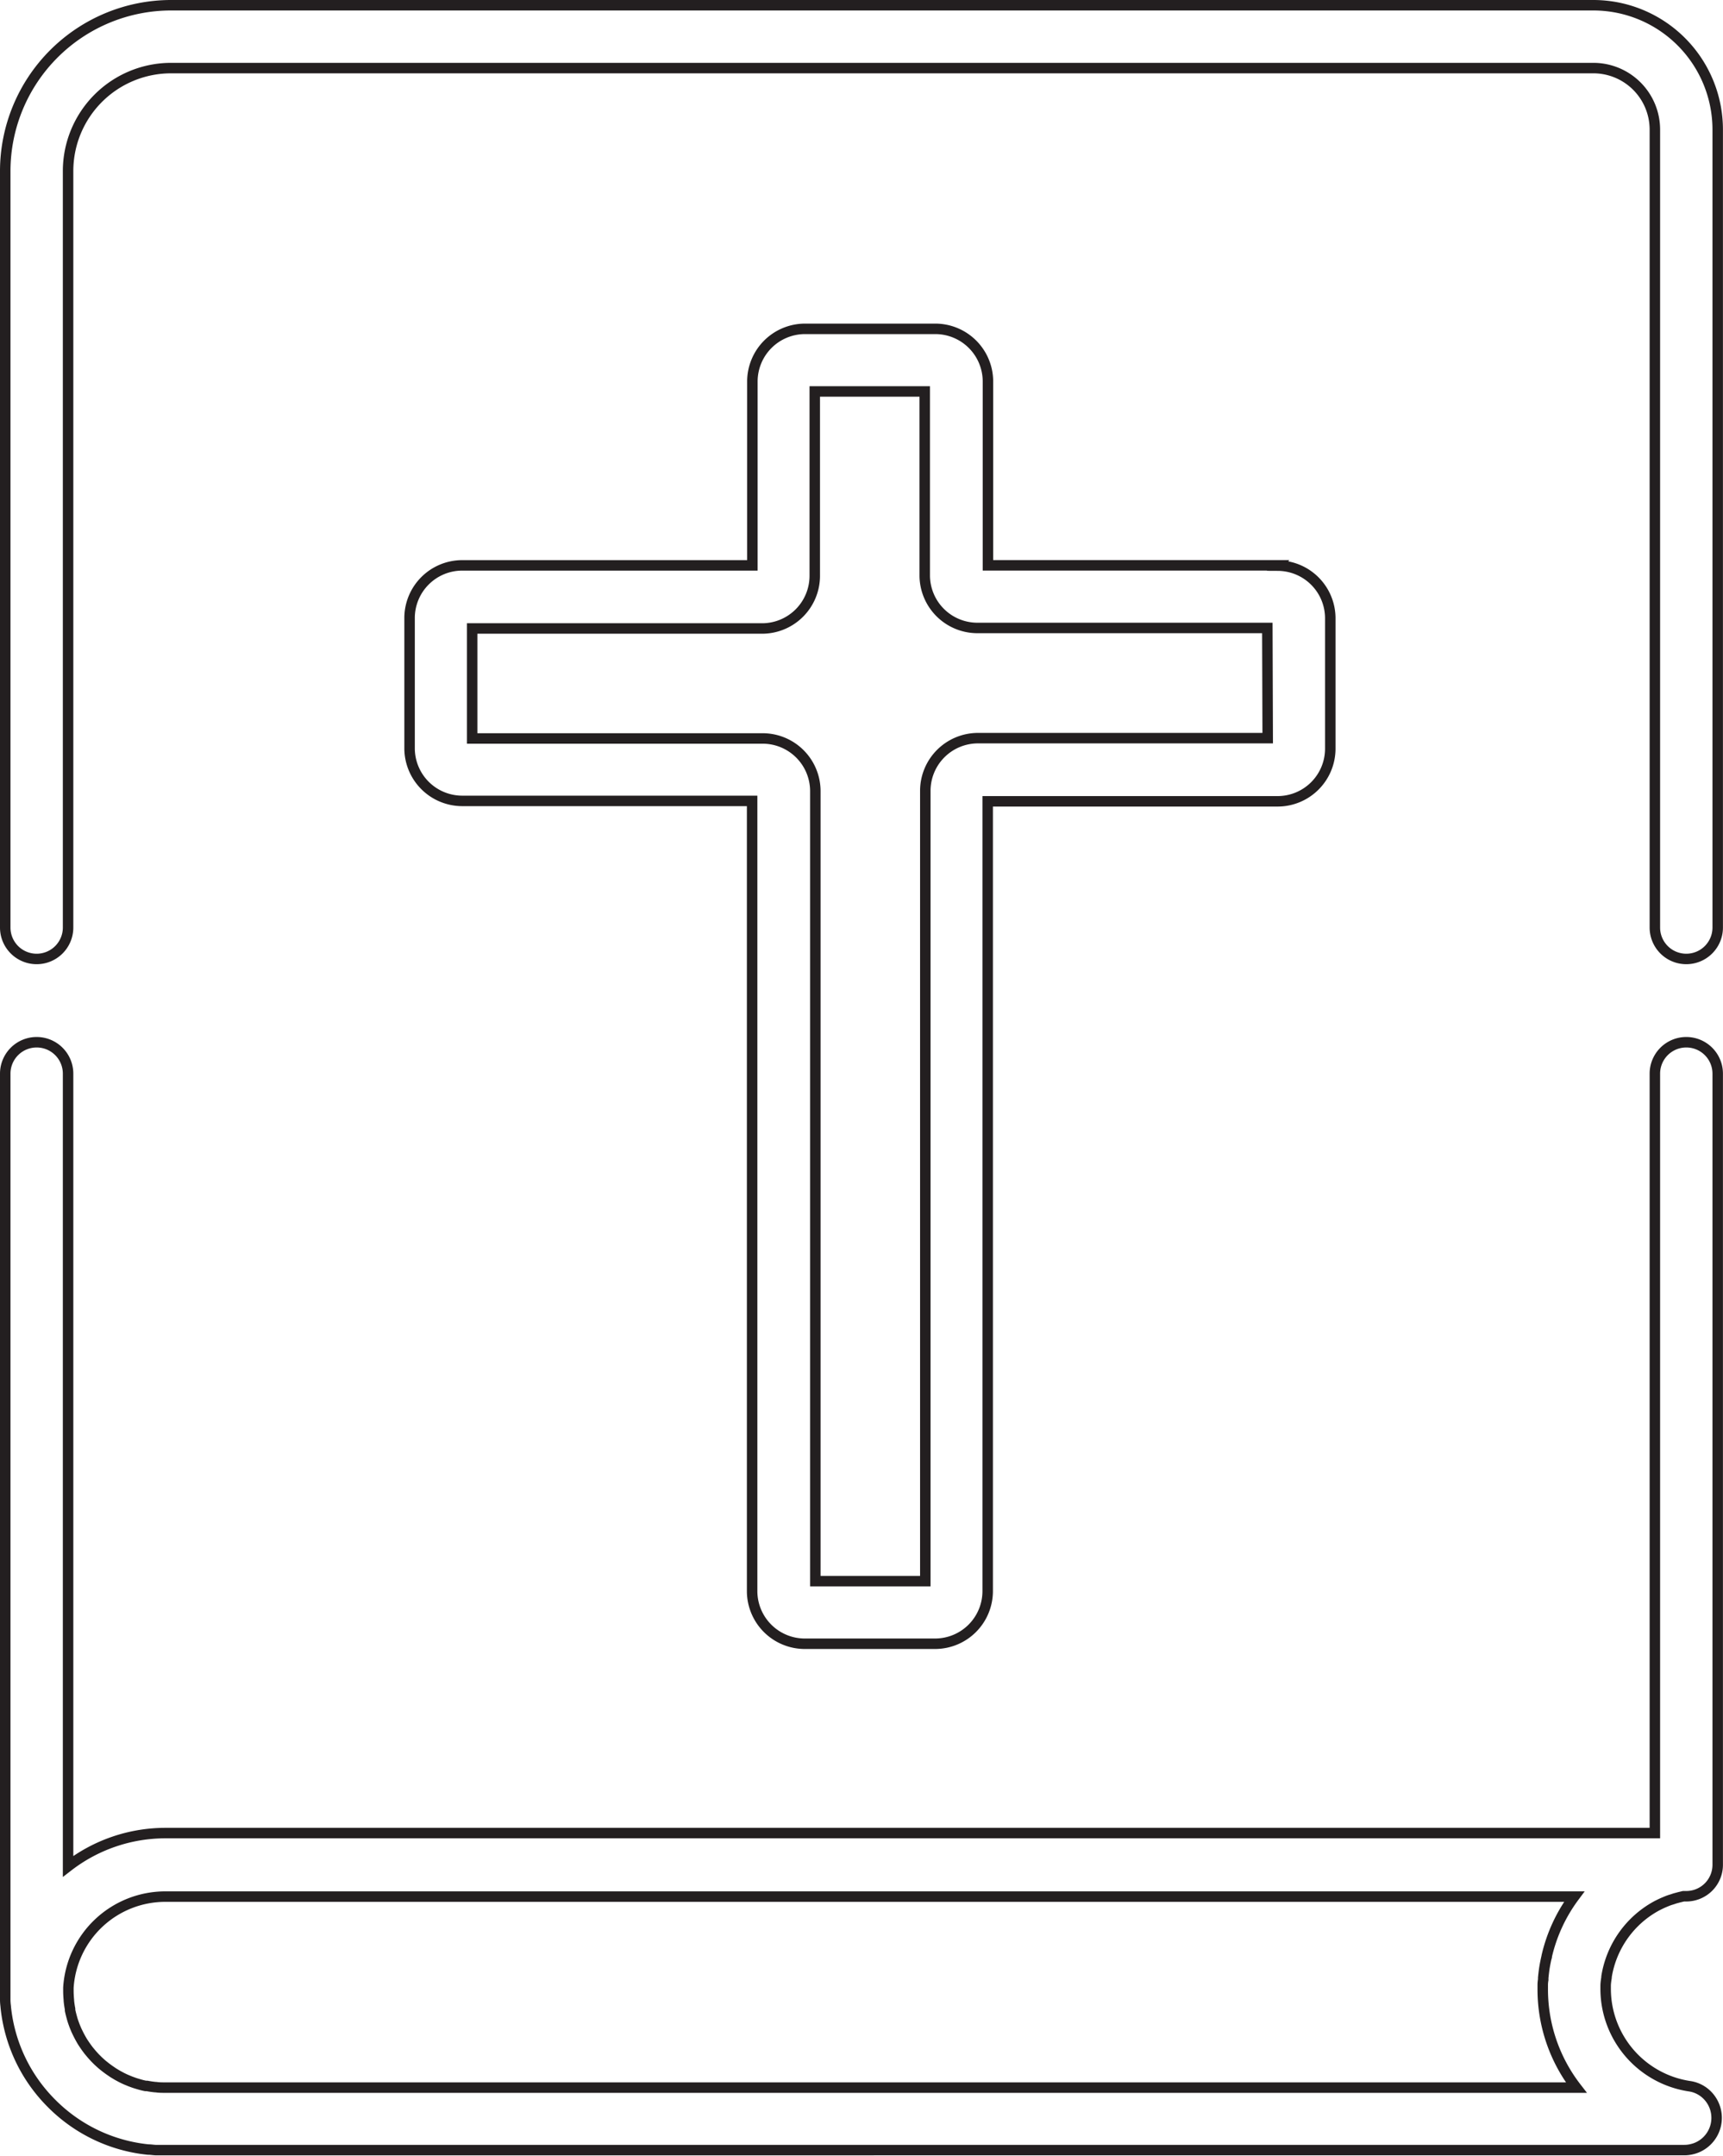 <svg id="Layer_1" data-name="Layer 1" xmlns="http://www.w3.org/2000/svg" viewBox="0 0 329.01 411.6"><defs><style>.cls-1{fill:none;stroke:#231f20;stroke-miterlimit:10;stroke-width:2px;}</style></defs><title>029-bible</title><path class="cls-1" d="M191.28-143H-80.35A31.69,31.69,0,0,0-112-111.35V33.1a6,6,0,0,0,6,6,6,6,0,0,0,6-6V-111.35A19.67,19.67,0,0,1-80.35-131H191.28A11.75,11.75,0,0,1,203-119.27V33.1a6,6,0,1,0,12,0V-119.27A23.76,23.76,0,0,0,191.28-143Zm0,0" transform="translate(113 144)"/><path class="cls-1" d="M131.07-36.06H75.65V-71.21a10.06,10.06,0,0,0-10-10H40.67a10.06,10.06,0,0,0-10,10v35.16H-24.79a10.06,10.06,0,0,0-10,10V-1.08a10.06,10.06,0,0,0,10,10H30.62V159.85a10.06,10.06,0,0,0,10,10H65.6a10.05,10.05,0,0,0,10-10V9h55.42a10.06,10.06,0,0,0,10-10V-26a10.06,10.06,0,0,0-10-10Zm-2,33H73.69a10.06,10.06,0,0,0-10,10V157.9h-21V7a10.06,10.06,0,0,0-10-10H-22.84v-21H32.58a10.06,10.06,0,0,0,10-10V-69.26h21V-34.1a10.06,10.06,0,0,0,10,10h55.42Zm0,0" transform="translate(113 144)"/><path class="cls-1" d="M215,211.68V61a6,6,0,1,0-12,0v145H-81.46A30.42,30.42,0,0,0-100,212.35V61a6,6,0,0,0-6-6,6,6,0,0,0-6,6V236.1c0,.5,0,1,0,1.51,0,.08,0,.16,0,.25,0,.44.05.88.1,1.31,0,0,0,0,0,.06a30.31,30.31,0,0,0,8.78,18.42,30.32,30.32,0,0,0,18.43,8.78h.05c.44,0,.88.08,1.32.1l.23,0c.52,0,1,0,1.55,0H208.63a5.91,5.91,0,0,0,1.57-.21,5.83,5.83,0,0,0,1-.35,6.15,6.15,0,0,0,1.9-9.83,6,6,0,0,0-3.5-1.81,18.81,18.81,0,0,1-16-18.53v-.18c0-.14,0-.28,0-.42v0c0-.55.09-1.09.17-1.62,0-.05,0-.11,0-.16a18.74,18.74,0,0,1,9.76-13.62l.11-.05c.39-.2.79-.39,1.2-.56l.38-.16c.32-.13.64-.25,1-.35l.63-.21.78-.21.83-.2.27,0H209a6,6,0,0,0,6-6v-.39ZM-81.46,254.6h0c-.59,0-1.18,0-1.76-.09h-.11c-.53-.05-1.06-.13-1.59-.23l-.27,0c-.47-.09-.93-.21-1.39-.35l-.5-.15c-.38-.12-.75-.26-1.12-.4l-.7-.29c-.3-.13-.59-.27-.89-.42l-.78-.42-.78-.47-.72-.49c-.27-.19-.54-.39-.8-.59l-.6-.48c-.29-.25-.56-.5-.84-.76l-.5-.5q-.39-.41-.76-.84l-.49-.59c-.21-.27-.4-.53-.59-.8s-.32-.47-.48-.71-.32-.52-.47-.79-.28-.51-.41-.77-.29-.59-.43-.89l-.29-.7c-.14-.37-.28-.75-.4-1.13-.05-.16-.1-.33-.14-.49-.13-.46-.25-.92-.35-1.4,0-.09,0-.18,0-.26-.1-.52-.18-1.05-.23-1.59v-.12c-.05-.58-.09-1.17-.09-1.76v-.18c0-.14,0-.28,0-.41a18.55,18.55,0,0,1,18.5-17.4H187.61a30.46,30.46,0,0,0-5.25,11.33c0,.11,0,.23-.07.34-.13.58-.25,1.17-.35,1.76s-.19,1.38-.26,2.07l0,.12c0,.08,0,.17,0,.25a5.7,5.7,0,0,0-.09,1v1A30.62,30.62,0,0,0,188,254.6Zm0,0" transform="translate(113 144)"/></svg>